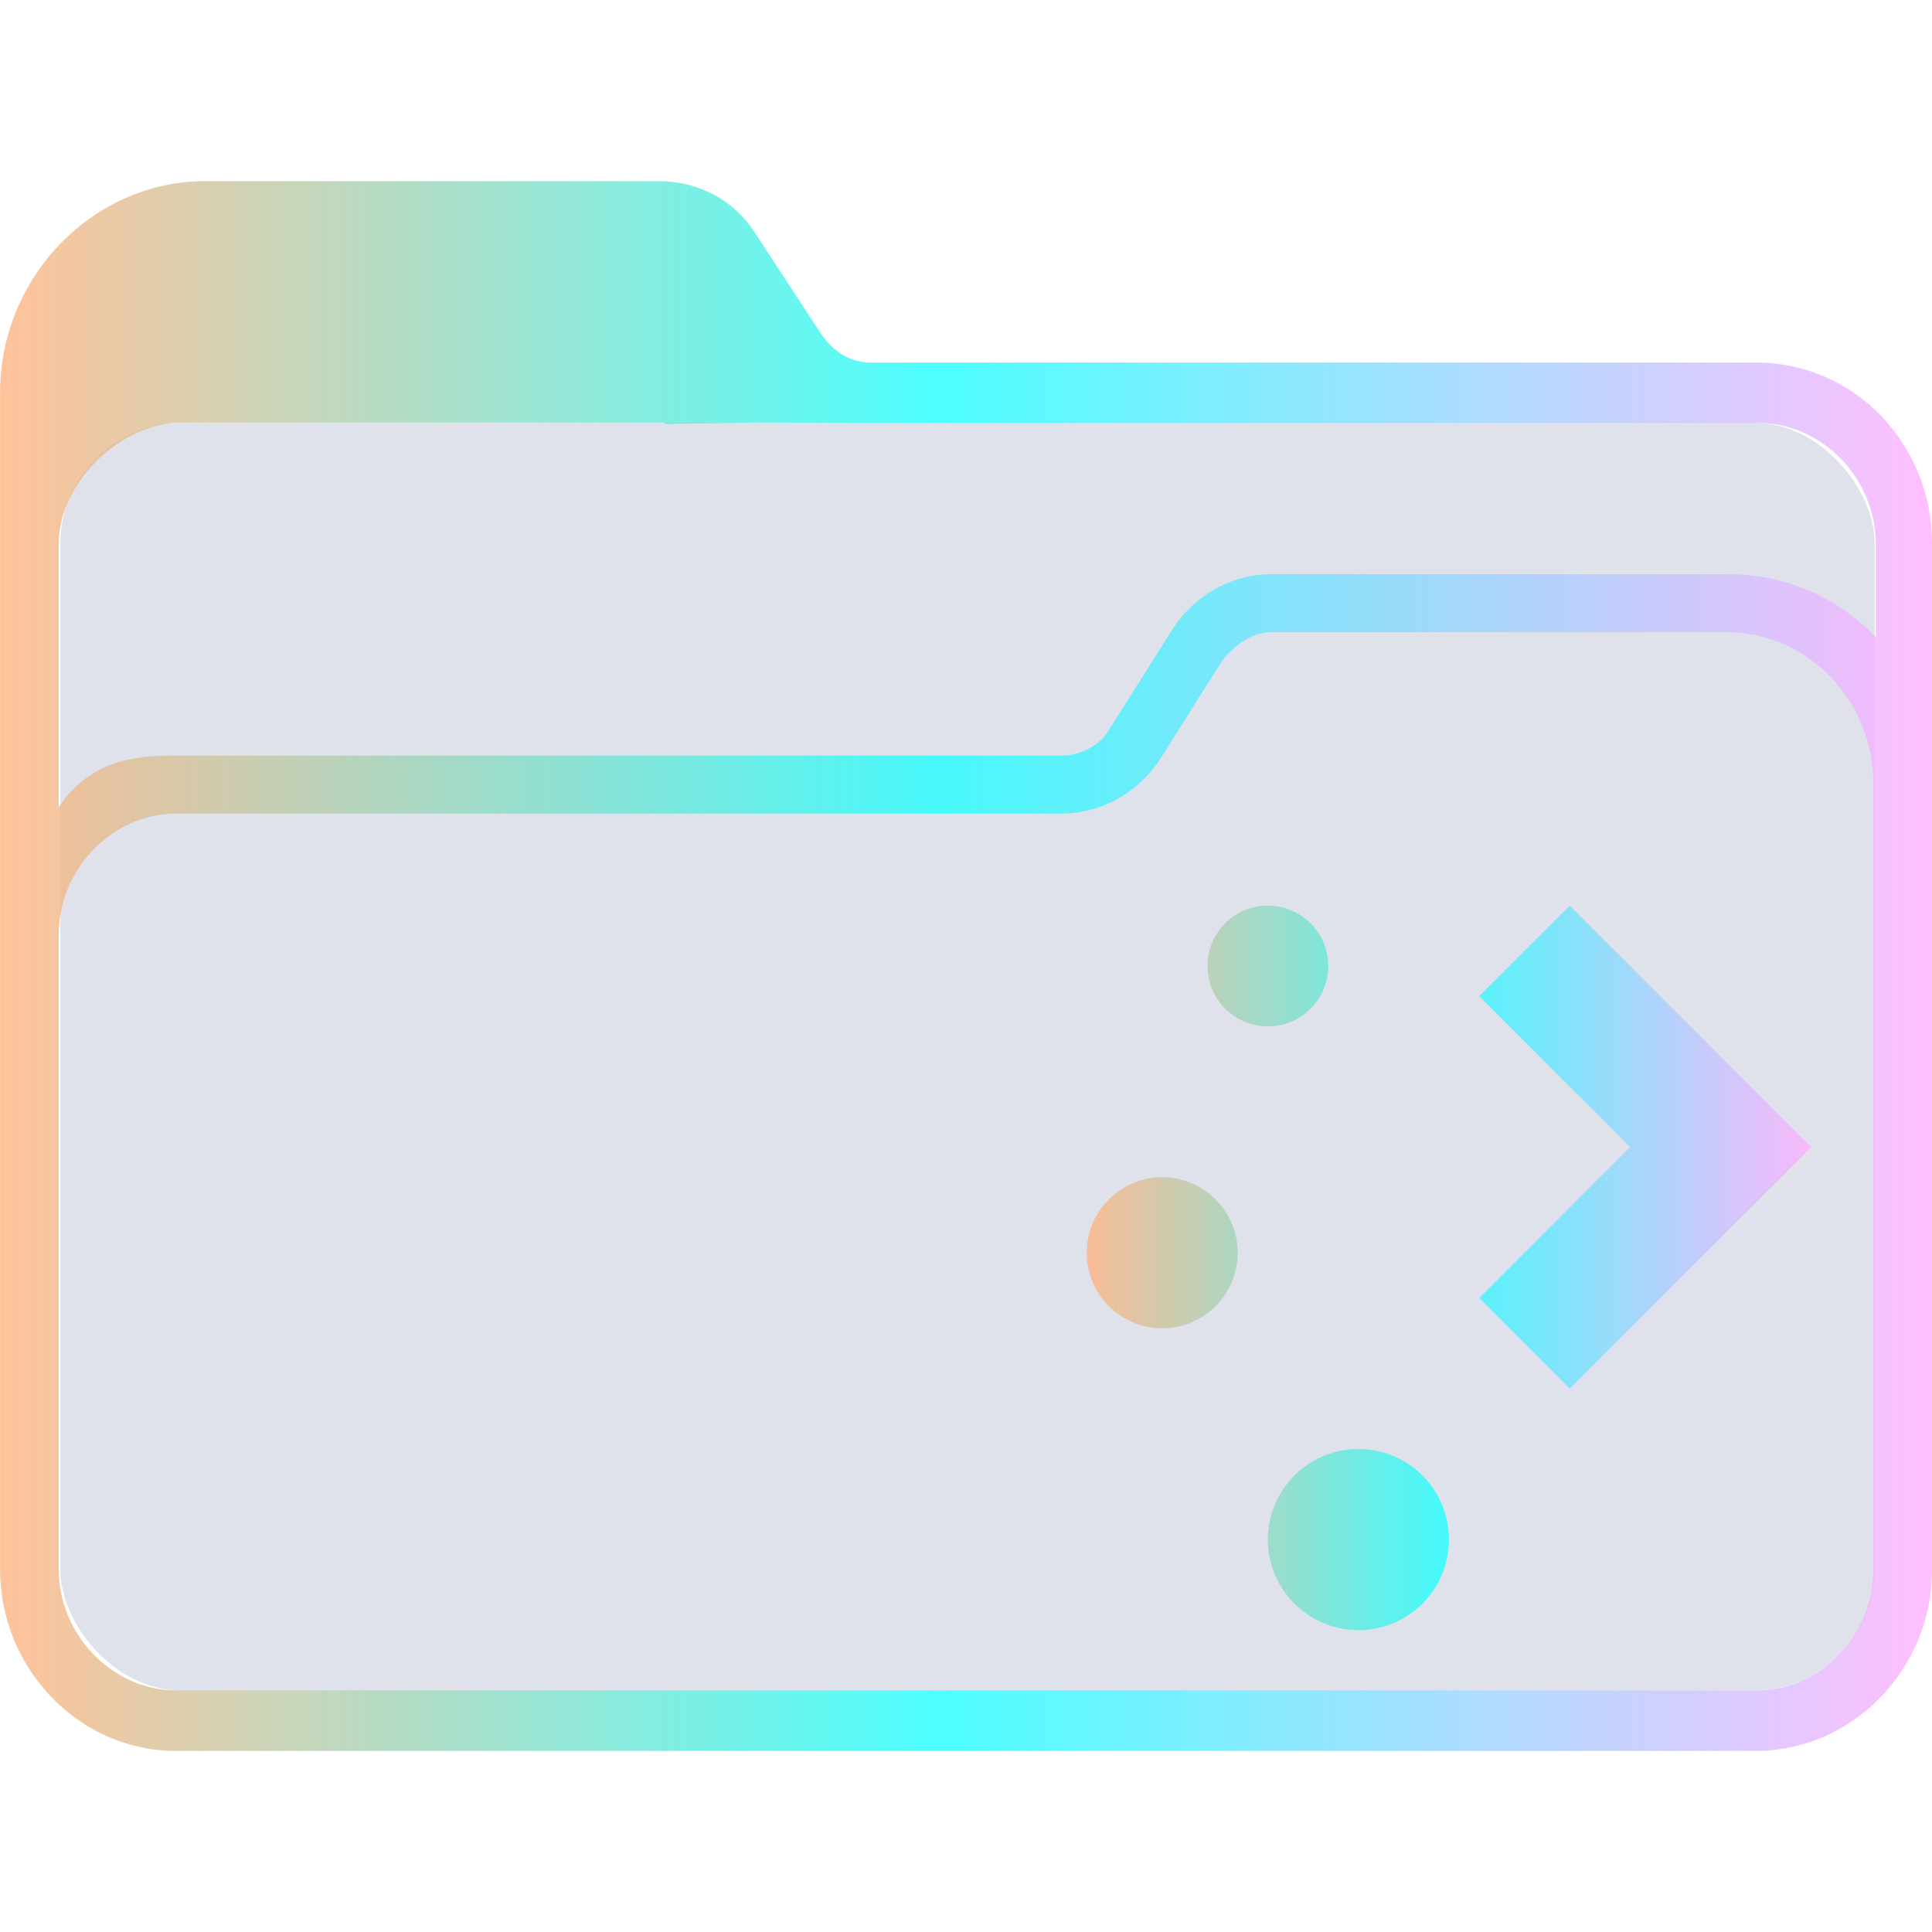 <?xml version="1.0" encoding="UTF-8" standalone="no"?>
<svg
   width="32"
   version="1.1"
   height="32"
   viewBox="0 0 32 32"
   id="svg17"
   sodipodi:docname="folder-activities.svg"
   inkscape:version="1.1.1 (3bf5ae0d25, 2021-09-20)"
   xmlns:inkscape="http://www.inkscape.org/namespaces/inkscape"
   xmlns:sodipodi="http://sodipodi.sourceforge.net/DTD/sodipodi-0.dtd"
   xmlns:xlink="http://www.w3.org/1999/xlink"
   xmlns="http://www.w3.org/2000/svg"
   xmlns:svg="http://www.w3.org/2000/svg"
   xmlns:rdf="http://www.w3.org/1999/02/22-rdf-syntax-ns#"
   xmlns:cc="http://creativecommons.org/ns#"
   xmlns:dc="http://purl.org/dc/elements/1.1/">
  <sodipodi:namedview
     pagecolor="#ffffff"
     bordercolor="#666666"
     borderopacity="1"
     objecttolerance="10"
     gridtolerance="10"
     guidetolerance="10"
     inkscape:pageopacity="0"
     inkscape:pageshadow="2"
     inkscape:window-width="1920"
     inkscape:window-height="1007"
     id="namedview19"
     showgrid="false"
     inkscape:zoom="9.8125"
     inkscape:cx="-10.496815"
     inkscape:cy="8.1019108"
     inkscape:window-x="0"
     inkscape:window-y="0"
     inkscape:window-maximized="1"
     inkscape:current-layer="layer1"
     inkscape:document-rotation="0"
     inkscape:pagecheckerboard="0"
     inkscape:lockguides="false" />
  <defs
     id="defs5455">
    <linearGradient
       inkscape:collect="always"
       id="linearGradient836">
      <stop
         style="stop-color:#ffb380;stop-opacity:1"
         offset="0"
         id="stop832" />
      <stop
         style="stop-color:#20ffff;stop-opacity:1"
         offset="0.486"
         id="stop1390" />
      <stop
         style="stop-color:#ffaeff;stop-opacity:1"
         offset="1"
         id="stop834" />
    </linearGradient>
    <linearGradient
       inkscape:collect="always"
       xlink:href="#linearGradient836"
       id="linearGradient2232"
       x1="384.571"
       y1="515.798"
       x2="448.571"
       y2="515.798"
       gradientUnits="userSpaceOnUse"
       gradientTransform="matrix(0.5,0,0,0.5,192.286,273.899)" />
    <linearGradient
       inkscape:collect="always"
       xlink:href="#linearGradient836"
       id="linearGradient987"
       gradientUnits="userSpaceOnUse"
       x1="404.571"
       y1="520.798"
       x2="428.571"
       y2="520.798"
       gradientTransform="matrix(0.5,0,0,0.5,200.286,276.399)" />
  </defs>
  <g
     inkscape:label="Capa 1"
     inkscape:groupmode="layer"
     id="layer1"
     transform="translate(-384.571,-515.798)">
    <rect
       style="fill:#626f9d;fill-opacity:0.2;stroke:none;stroke-width:0.63"
       id="center-3"
       width="30.05"
       height="21"
       x="385.571"
       y="522.798"
       ry="2"
       rx="2.003" />
    <path
       d="m 413.655,521.803 h -14.663 c -0.324,0 -0.607,-0.167 -0.81,-0.459 l -1.094,-1.669 c -0.364,-0.584 -0.972,-0.877 -1.62,-0.877 h -7.494 c -1.863,0 -3.402,1.586 -3.402,3.506 v 19.49 c 0,1.628 1.296,3.005 2.916,3.005 h 12.598 v 0 0 0 0 0 0 0 h 0.972 v 0 0 0 0 0 0 0 0 0 h 12.598 c 1.58,0 2.916,-1.336 2.916,-3.005 v -16.986 c 0,-1.669 -1.296,-3.005 -2.916,-3.005 z M 401.057,544.798 v 0 h -0.972 v 0 0 z m 14.542,-3.005 c 0,1.085 -0.851,2.003 -1.944,2.003 h -26.167 c -1.053,0 -1.944,-0.918 -1.944,-2.003 l -2.9e-4,-6.719 v -3.798 c 0,-1.085 0.891,-2.003 1.944,-2.003 h 14.663 c 0.648,0 1.256,-0.334 1.62,-0.877 l 1.053,-1.669 c 0.203,-0.25 0.486,-0.459 0.81,-0.459 h 7.534 c 1.337,0 2.431,1.127 2.431,2.504 v 5.467 z m -2.431,-16.485 h -7.534 c -0.648,0 -1.256,0.334 -1.62,0.877 l -1.053,1.669 c -0.162,0.292 -0.486,0.459 -0.81,0.459 h -14.663 c -0.729,0 -1.417,0.085 -1.944,0.851 v -4.367 c 0,-1 1.028,-2 2.028,-2 h 8 l 0.021,0.023 1.479,-0.023 1.961,0.006 h 14.663 c 1.053,0 1.944,0.918 1.944,2.003 v 1.544 c -0.648,-0.668 -1.498,-1.043 -2.471,-1.043 z"
       id="path64"
       sodipodi:nodetypes="csccsssssccccccccccccccccccsssccccccccccssccsssccssscccsccscccccccssscc"
       style="opacity:0.8;fill:url(#linearGradient2232);fill-opacity:1;stroke-width:0.073" />
    <path
       d="m 405.571,530.798 a 1,1 0 0 0 -1,1 1,1 0 0 0 1,1 1,1 0 0 0 1,-1 1,1 0 0 0 -1,-1 z m 5,0 -1.5,1.5 2.5,2.5 -2.5,2.5 1.5,1.5 4,-4 z m -6.75,4.5 a 1.25,1.25 0 0 0 -1.25,1.25 1.25,1.25 0 0 0 1.25,1.25 1.25,1.25 0 0 0 1.25,-1.25 1.25,1.25 0 0 0 -1.25,-1.25 z m 3.25,4.5 a 1.5,1.5 0 0 0 -1.5,1.5 1.5,1.5 0 0 0 1.5,1.5 1.5,1.5 0 0 0 1.5,-1.5 1.5,1.5 0 0 0 -1.5,-1.5 z"
       class="ColorScheme-Text"
       id="path3-5"
       style="color:#eff0f1;opacity:0.8;fill:url(#linearGradient987);fill-opacity:1;stroke-width:1" />
  </g>
</svg>
